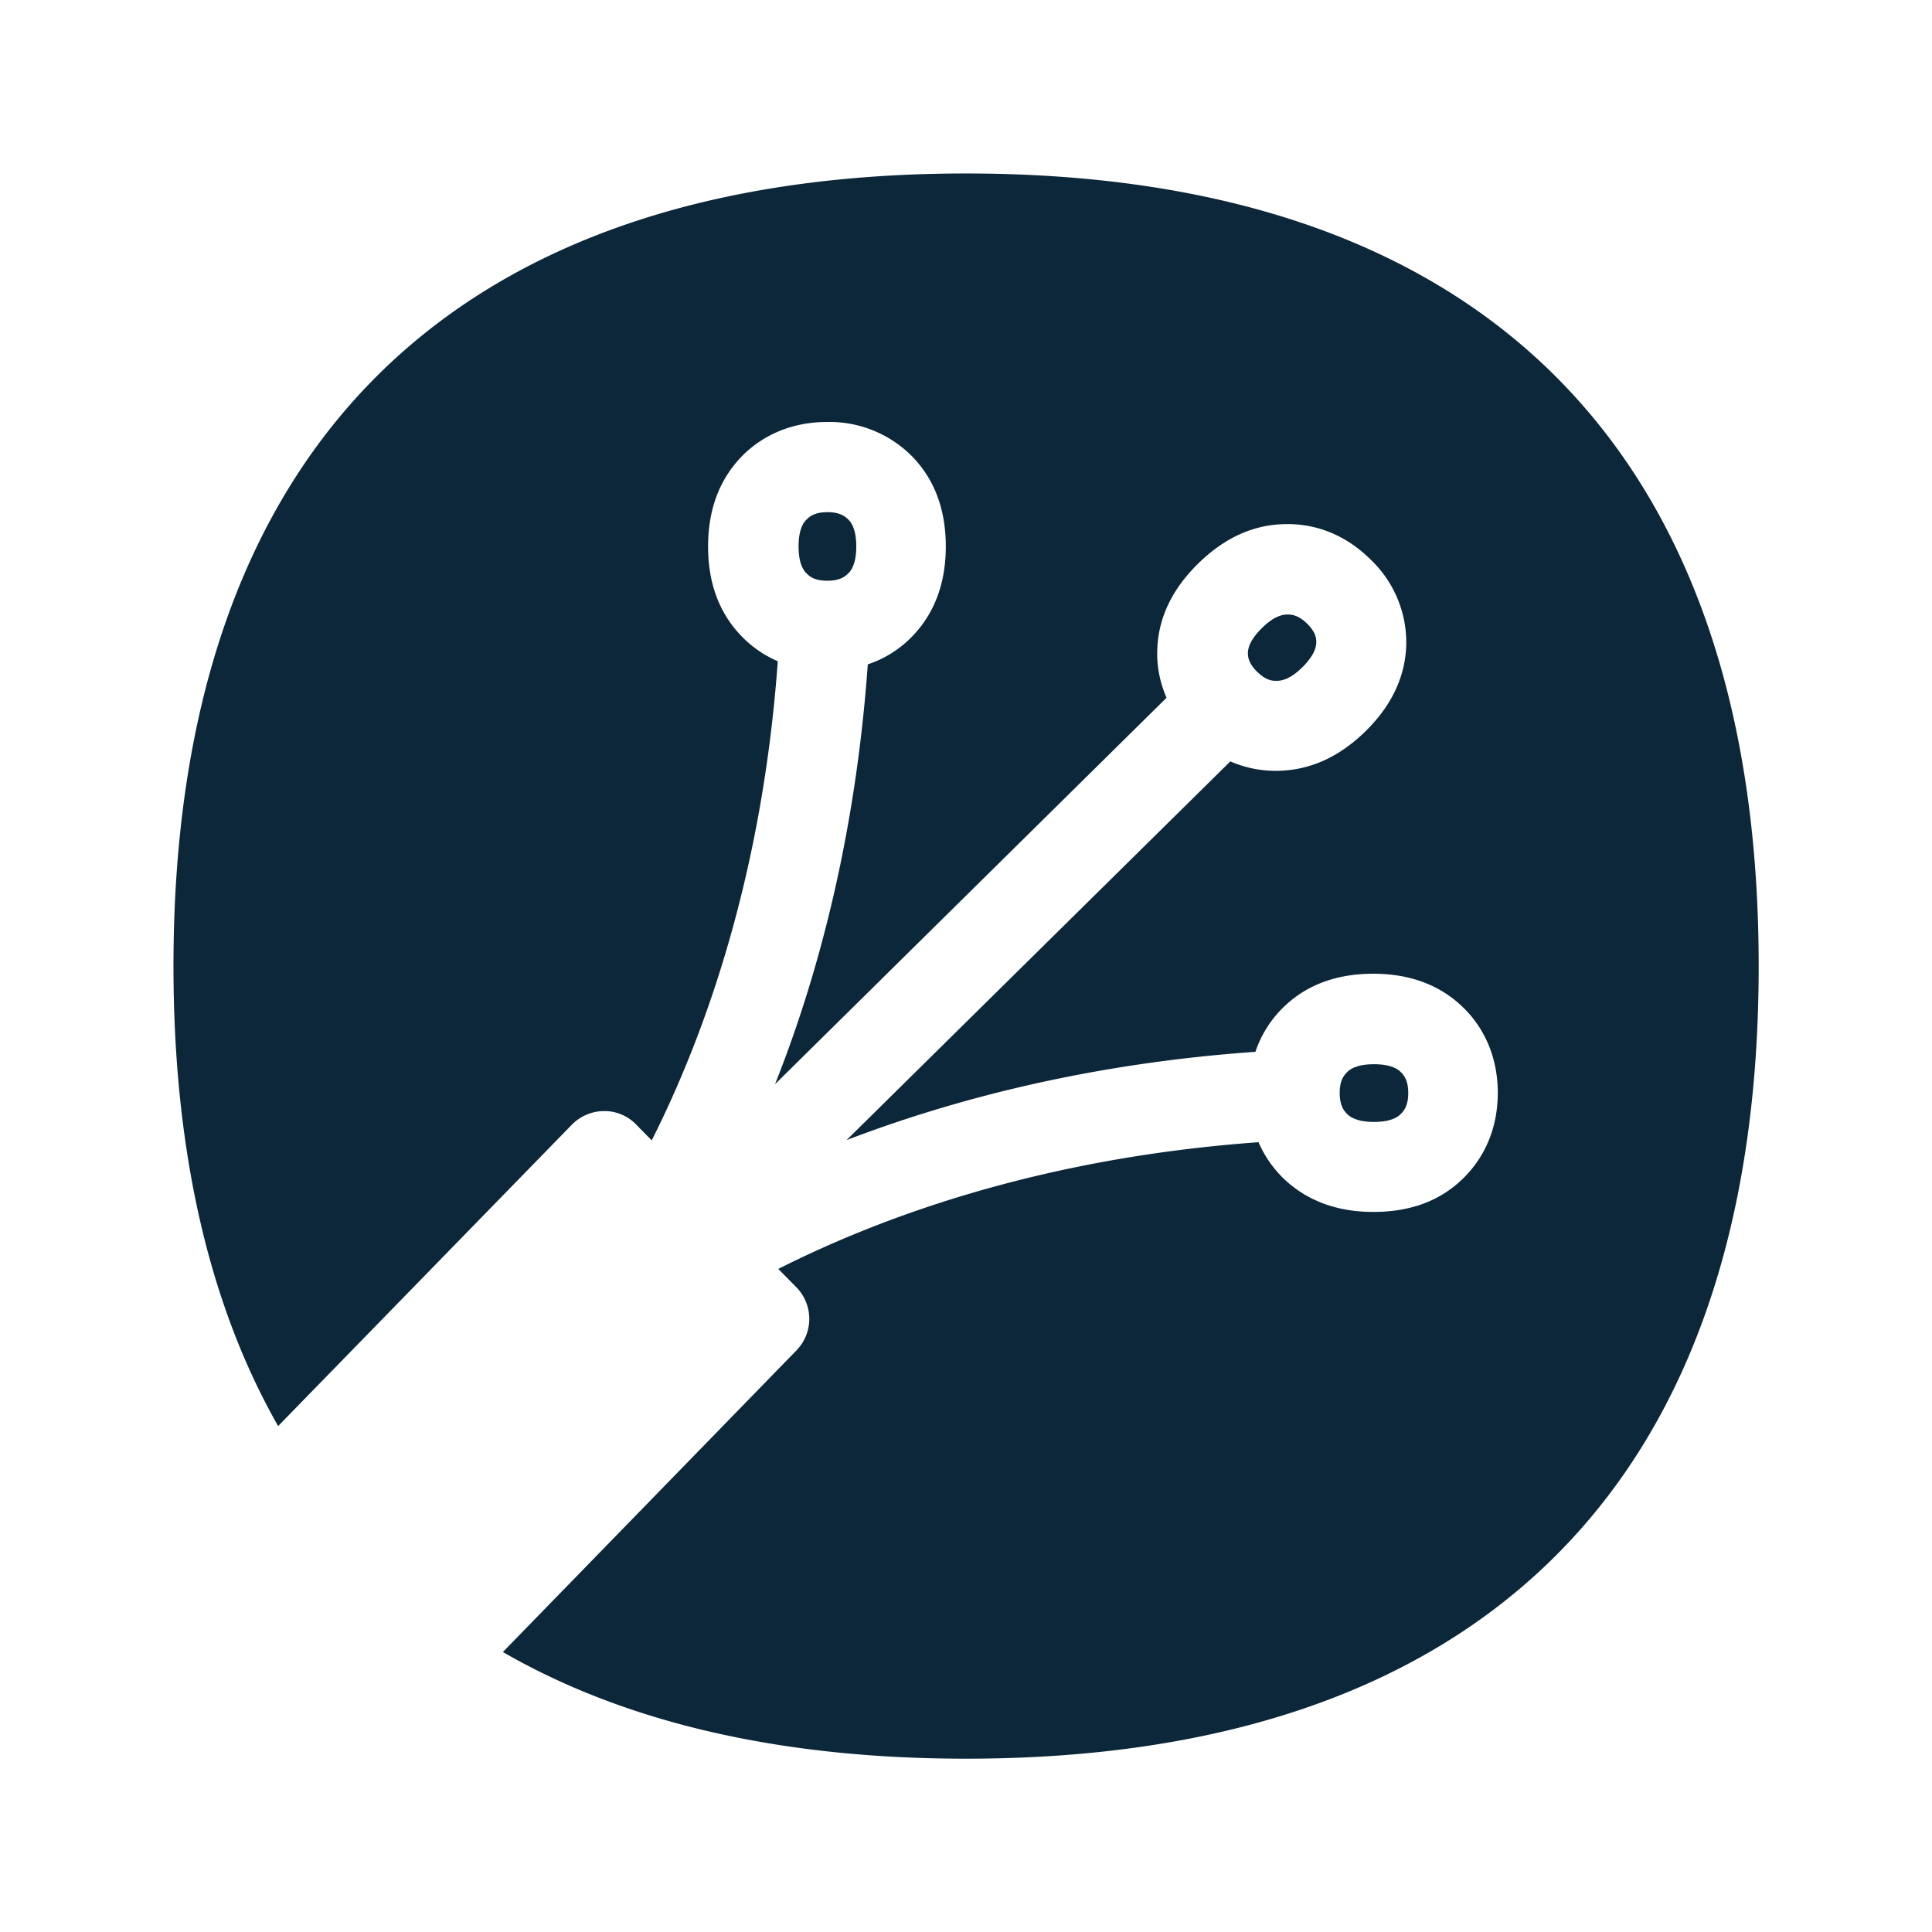 <svg xmlns="http://www.w3.org/2000/svg" width="24" height="24" fill="none"><path fill="#0B2739" d="M12.001 2.155c3.123 0 5.557.818 7.23 2.429 1.736 1.675 2.616 4.168 2.616 7.417 0 3.25-.88 5.745-2.616 7.417-1.673 1.611-4.107 2.429-7.23 2.429-2.303 0-4.23-.446-5.754-1.325l3.648-3.748a.561.561 0 0 0-.003-.784l-.224-.227c1.344-.678 3.327-1.384 5.966-1.574.073.17.182.327.316.456.286.27.656.41 1.11.41.454 0 .823-.133 1.109-.41.286-.277.437-.647.437-1.07 0-.423-.154-.795-.437-1.067-.283-.272-.655-.412-1.11-.412-.453 0-.826.137-1.109.41a1.39 1.39 0 0 0-.355.56c-2.056.145-3.748.588-5.079 1.097l4.768-4.705c.19.084.398.123.605.117.392-.011.75-.173 1.076-.493.325-.32.492-.678.504-1.07a1.423 1.423 0 0 0-.446-1.064c-.3-.297-.67-.448-1.067-.437-.392.008-.75.173-1.075.493-.325.32-.494.678-.505 1.07-.008.204.034.406.115.594l-4.863 4.8c.535-1.347 1-3.086 1.152-5.215a1.36 1.36 0 0 0 .56-.356c.272-.285.409-.658.409-1.109 0-.45-.135-.823-.41-1.11a1.442 1.442 0 0 0-1.066-.436c-.423 0-.796.154-1.068.437-.271.286-.409.655-.409 1.11 0 .453.138.825.41 1.108.128.135.285.244.456.317-.19 2.63-.89 4.61-1.566 5.952l-.193-.196a.548.548 0 0 0-.398-.168.566.566 0 0 0-.4.168l-3.65 3.745c-.863-1.515-1.3-3.428-1.3-5.714 0-3.247.88-5.742 2.616-7.417 1.673-1.611 4.107-2.429 7.23-2.429Z"/><path fill="#0B2739" d="M10.018 7.121c.042.045.103.09.246.093h.017c.149 0 .213-.048.258-.093.025-.025.098-.1.098-.333 0-.232-.073-.308-.098-.333-.045-.045-.11-.093-.26-.093-.152 0-.216.048-.261.093-.025.025-.098.1-.098.333s.073.308.098.333ZM16.18 8.287c-.168.168-.28.17-.316.17-.065.003-.143-.008-.247-.112l-.003-.002c-.1-.101-.114-.177-.112-.236v-.005c.003-.037.01-.137.171-.297.168-.168.28-.171.317-.171.064-.003.148.014.25.115.1.1.114.176.111.235v.005c-.003.038-.01.137-.17.298ZM17.068 13.937c-.23 0-.308-.073-.333-.098-.042-.043-.09-.104-.093-.25v-.014c0-.148.048-.213.093-.257.025-.026.104-.098.333-.098.23 0 .308.072.333.098.045.044.093.109.093.26 0 .151-.048.216-.093.26-.025.026-.103.099-.333.099Z"/></svg>